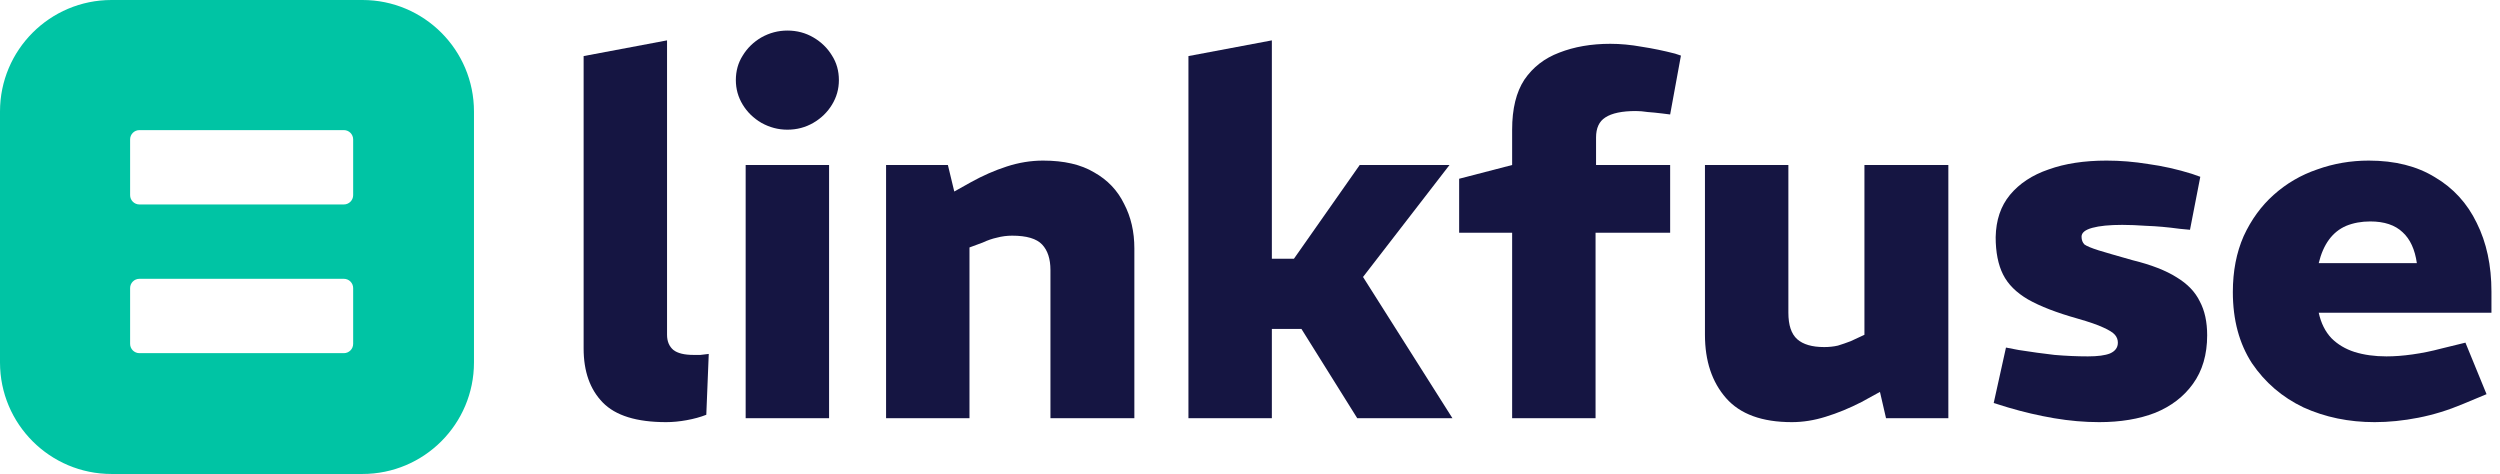 <svg width="269" height="51" viewBox="0 0 269 51" fill="none" xmlns="http://www.w3.org/2000/svg">
<path d="M71.669 45.422C68.501 45.422 66.23 44.718 64.858 43.31C63.485 41.903 62.798 39.967 62.798 37.502V6.034L71.774 4.344V36.024C71.774 36.728 72.003 37.274 72.461 37.661C72.918 38.013 73.64 38.189 74.626 38.189C74.837 38.189 75.083 38.189 75.365 38.189C75.646 38.154 75.945 38.118 76.262 38.083L75.998 44.63C75.365 44.877 74.661 45.071 73.886 45.211C73.112 45.352 72.373 45.422 71.669 45.422Z" fill="#151542"/>
<path d="M80.233 45V17.755H89.209V45H80.233ZM84.721 13.954C83.735 13.954 82.802 13.707 81.922 13.214C81.078 12.722 80.409 12.07 79.916 11.261C79.423 10.451 79.177 9.571 79.177 8.621C79.177 7.635 79.423 6.755 79.916 5.981C80.409 5.171 81.078 4.52 81.922 4.027C82.802 3.534 83.735 3.288 84.721 3.288C85.742 3.288 86.674 3.534 87.519 4.027C88.364 4.52 89.033 5.171 89.525 5.981C90.018 6.755 90.265 7.635 90.265 8.621C90.265 9.571 90.018 10.451 89.525 11.261C89.033 12.07 88.364 12.722 87.519 13.214C86.674 13.707 85.742 13.954 84.721 13.954Z" fill="#151542"/>
<path d="M95.341 45V17.755H101.993L102.68 20.607L104.475 19.603C105.742 18.899 107.027 18.336 108.329 17.914C109.632 17.491 110.934 17.28 112.236 17.28C114.489 17.28 116.32 17.703 117.728 18.547C119.171 19.357 120.244 20.483 120.948 21.927C121.688 23.334 122.057 24.936 122.057 26.731V45H113.028V29.055C113.028 27.858 112.729 26.942 112.131 26.309C111.532 25.675 110.459 25.358 108.91 25.358C108.347 25.358 107.801 25.429 107.273 25.57C106.78 25.675 106.27 25.851 105.742 26.098L104.316 26.626V45H95.341Z" fill="#151542"/>
<path d="M127.876 45V6.034L136.852 4.344V27.84H139.228L146.304 17.755H155.966L142.344 35.391H136.852V45H127.876ZM146.04 45L139.704 34.862L145.353 27.735L156.283 45H146.04Z" fill="#151542"/>
<path d="M162.706 45V25.042H157.004V19.234L162.706 17.755V13.954C162.706 11.701 163.146 9.906 164.026 8.568C164.941 7.23 166.191 6.262 167.775 5.664C169.394 5.03 171.225 4.714 173.266 4.714C174.357 4.714 175.484 4.819 176.645 5.03C177.807 5.206 179.004 5.453 180.236 5.77L180.869 5.981L179.708 12.317L178.863 12.211C178.3 12.141 177.772 12.088 177.279 12.053C176.821 11.982 176.399 11.947 176.012 11.947C174.533 11.947 173.442 12.176 172.738 12.634C172.069 13.056 171.735 13.778 171.735 14.799V17.755H179.708V25.042H171.682V45H162.706Z" fill="#151542"/>
<path d="M192.799 45.422C189.596 45.422 187.237 44.56 185.724 42.835C184.21 41.111 183.453 38.84 183.453 36.024V17.755H192.429V33.648C192.429 34.986 192.746 35.936 193.38 36.499C194.013 37.062 194.981 37.344 196.284 37.344C196.812 37.344 197.305 37.291 197.762 37.186C198.22 37.045 198.677 36.886 199.135 36.711L200.613 36.024V17.755H209.642V45H202.937L201.828 40.195L203.57 41.462L200.297 43.258C198.994 43.926 197.709 44.455 196.442 44.842C195.21 45.229 193.996 45.422 192.799 45.422Z" fill="#151542"/>
<path d="M225.875 45.422C224.291 45.422 222.672 45.282 221.018 45C219.363 44.718 217.709 44.331 216.054 43.839L214.523 43.363L215.843 37.397L217.216 37.661C218.554 37.872 219.838 38.048 221.07 38.189C222.302 38.294 223.499 38.347 224.661 38.347C225.717 38.347 226.509 38.242 227.037 38.031C227.6 37.784 227.882 37.397 227.882 36.869C227.882 36.552 227.776 36.27 227.565 36.024C227.354 35.778 226.931 35.514 226.298 35.232C225.699 34.95 224.784 34.634 223.552 34.282C221.299 33.648 219.522 32.962 218.219 32.222C216.952 31.483 216.054 30.586 215.526 29.53C214.998 28.474 214.734 27.136 214.734 25.517C214.77 23.686 215.28 22.173 216.266 20.976C217.286 19.744 218.677 18.829 220.437 18.23C222.197 17.597 224.274 17.28 226.667 17.28C228.146 17.28 229.642 17.403 231.155 17.65C232.704 17.861 234.27 18.213 235.854 18.706L236.752 19.023L235.643 24.725L234.534 24.619C233.232 24.443 232.053 24.338 230.997 24.302C229.976 24.232 229.096 24.197 228.357 24.197C226.984 24.197 225.91 24.302 225.136 24.514C224.362 24.725 223.974 25.042 223.974 25.464C223.974 25.816 224.08 26.098 224.291 26.309C224.538 26.485 225.048 26.696 225.822 26.942C226.632 27.189 227.846 27.541 229.466 27.998C231.472 28.491 233.056 29.107 234.218 29.846C235.379 30.55 236.206 31.413 236.699 32.434C237.227 33.419 237.491 34.634 237.491 36.077C237.491 38.154 236.981 39.896 235.96 41.304C234.974 42.677 233.619 43.715 231.894 44.419C230.17 45.088 228.163 45.422 225.875 45.422Z" fill="#151542"/>
<path d="M255.513 45.422C252.733 45.422 250.181 44.895 247.857 43.839C245.569 42.747 243.721 41.163 242.313 39.087C240.941 36.974 240.254 34.422 240.254 31.43C240.254 29.178 240.641 27.171 241.416 25.411C242.225 23.651 243.299 22.173 244.637 20.976C246.009 19.744 247.576 18.829 249.336 18.23C251.096 17.597 252.944 17.28 254.88 17.28C257.696 17.28 260.072 17.878 262.008 19.075C263.979 20.237 265.475 21.874 266.496 23.986C267.552 26.098 268.08 28.562 268.08 31.378V33.648H249.494C249.741 34.775 250.198 35.69 250.867 36.394C251.536 37.062 252.363 37.555 253.349 37.872C254.369 38.189 255.513 38.347 256.781 38.347C257.661 38.347 258.593 38.277 259.579 38.136C260.6 37.995 261.638 37.784 262.694 37.502L265.281 36.869L267.552 42.413L265.017 43.469C263.433 44.138 261.832 44.63 260.213 44.947C258.593 45.264 257.027 45.422 255.513 45.422ZM249.494 28.315H260.054C259.843 26.837 259.333 25.728 258.523 24.989C257.713 24.215 256.552 23.827 255.038 23.827C254.088 23.827 253.225 23.986 252.451 24.302C251.712 24.619 251.096 25.112 250.603 25.781C250.11 26.45 249.741 27.294 249.494 28.315Z" fill="#151542"/>
<path fill-rule="evenodd" clip-rule="evenodd" d="M0 12C0 5.373 5.373 0 12 0H39C45.627 0 51 5.373 51 12V39C51 45.627 45.627 51 39 51H12C5.373 51 0 45.627 0 39V12ZM14 15C14 14.448 14.448 14 15 14H37C37.552 14 38 14.448 38 15V21C38 21.552 37.552 22 37 22H15C14.448 22 14 21.552 14 21V15ZM15 30C14.448 30 14 30.448 14 31V37C14 37.552 14.448 38 15 38H37C37.552 38 38 37.552 38 37V31C38 30.448 37.552 30 37 30H15Z" fill="#00C4A4"/>
</svg>
